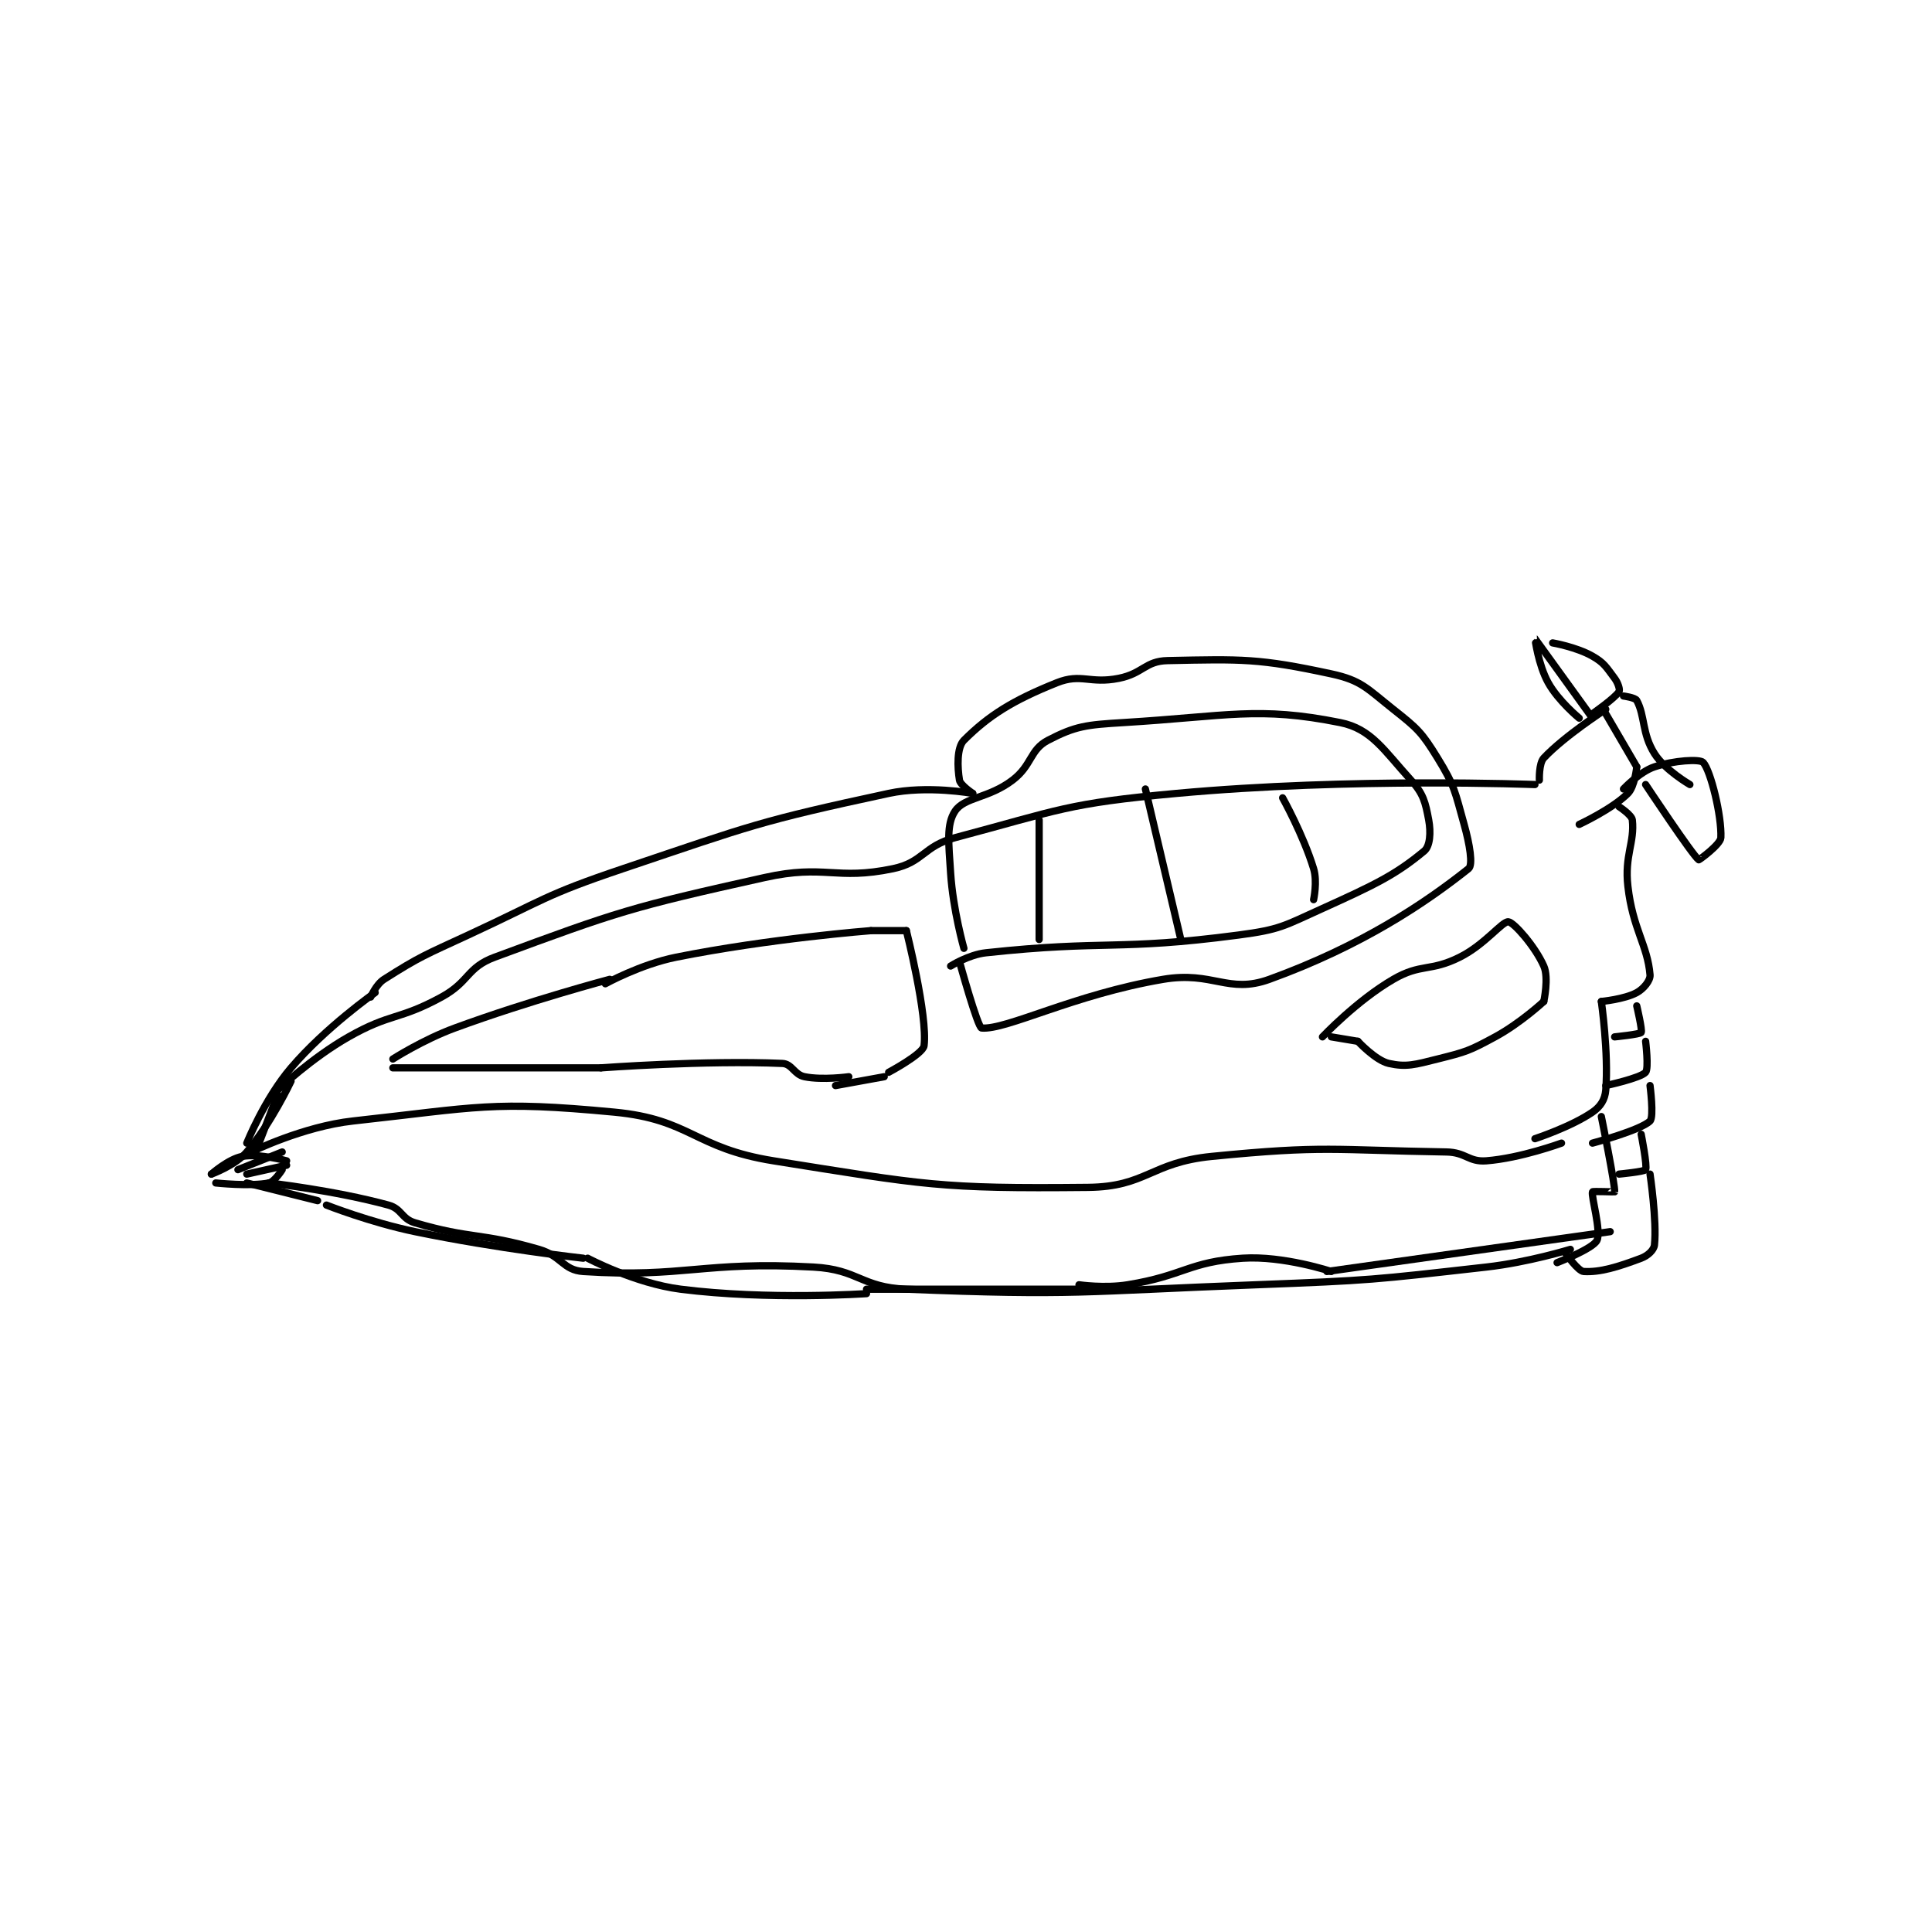 <?xml version="1.0" encoding="utf-8"?>
<!DOCTYPE svg PUBLIC "-//W3C//DTD SVG 1.1//EN" "http://www.w3.org/Graphics/SVG/1.1/DTD/svg11.dtd">
<svg viewBox="0 0 800 800" preserveAspectRatio="xMinYMin meet" xmlns="http://www.w3.org/2000/svg" version="1.1">
<g fill="none" stroke="black" stroke-linecap="round" stroke-linejoin="round" stroke-width="1.637">
<g transform="translate(87.52,264.378) scale(1.833) translate(-100,-149)">
<path id="0" d="M115 251 C115 251 122.616 243.758 131 239 C140.596 233.554 142.297 235.293 152 230 C158.333 226.546 157.675 223.339 164 221 C191.916 210.675 194.759 209.72 225 203 C238.699 199.956 240.971 203.727 254 201 C260.849 199.566 260.852 195.899 268 194 C291.734 187.696 293.128 186.278 318 184 C357.657 180.367 399 182 399 182 "/>
<path id="1" d="M115 252 L110 265 "/>
<path id="2" d="M109 265 C109 265 120.653 259.245 132 258 C160.271 254.897 163.412 253.386 191 256 C208.377 257.646 209.002 264.14 227 267 C261.308 272.451 264.414 273.339 298 273 C311.29 272.866 312.152 267.368 326 266 C351.628 263.469 353.253 264.585 379 265 C383.389 265.071 384.029 267.305 388 267 C395.769 266.402 405 263 405 263 "/>
<path id="3" d="M118 249 C118 249 113.472 258.616 108 265 C105.359 268.081 100 270 100 270 "/>
<path id="4" d="M100 270 C100 270 103.924 266.543 107 266 C110.921 265.308 117 267 117 267 "/>
<path id="5" d="M101 272 C101 272 108.797 272.841 113 272 C114.261 271.748 116 269 116 269 "/>
<path id="6" d="M108 270 L117 268 "/>
<path id="7" d="M106 269 L116 265 "/>
<path id="8" d="M113 272 C113 272 127.846 273.685 140 277 C143.039 277.829 142.925 280.096 146 281 C158.753 284.751 160.713 283.154 174 287 C179.115 288.481 179.431 291.705 184 292 C206.988 293.483 210.923 289.626 236 291 C246.27 291.563 246.734 295.589 257 296 C295.235 297.529 296.619 296.503 336 295 C361.985 294.008 362.324 293.893 388 291 C397.522 289.927 407 287 407 287 "/>
<path id="9" d="M400 181 C400 181 399.853 177.224 401 176 C405.661 171.028 415 165 415 165 "/>
<path id="10" d="M415 166 L422 178 "/>
<path id="11" d="M422 178 C422 178 421.577 182.423 420 184 C416.451 187.549 409 191 409 191 "/>
<path id="12" d="M418 187 C418 187 420.874 188.868 421 190 C421.562 195.057 419.2 198.002 420 205 C421.105 214.67 424.438 218.261 425 225 C425.103 226.238 423.575 228.141 422 229 C419.237 230.507 414 231 414 231 "/>
<path id="13" d="M414 231 C414 231 415.663 242.708 415 251 C414.825 253.181 413.823 254.747 412 256 C407.151 259.334 399 262 399 262 "/>
<path id="14" d="M414 257 C414 257 417.165 272.599 417 274 C416.994 274.05 412.06 273.834 412 274 C411.647 274.971 414.036 282.929 413 285 C412.063 286.874 404 290 404 290 "/>
<path id="15" d="M270 219 C270 219 267.536 210.305 267 202 C266.566 195.268 266.005 190.993 268 188 C270.131 184.803 275.547 185.155 281 181 C285.419 177.633 284.877 174.144 289 172 C295.204 168.774 297.637 168.507 306 168 C329.766 166.56 336.421 164.284 355 168 C362.052 169.411 364.869 174.256 371 181 C373.813 184.094 374.247 185.983 375 190 C375.526 192.807 375.307 195.911 374 197 C367.529 202.393 362.729 204.694 351 210 C342.182 213.989 341.459 214.755 332 216 C304.503 219.618 302.224 217.068 275 220 C271.055 220.425 267 223 267 223 "/>
<path id="16" d="M287 190 L287 217 "/>
<path id="17" d="M311 183 L319 217 "/>
<path id="18" d="M342 185 C342 185 346.682 193.384 349 201 C349.895 203.94 349 208 349 208 "/>
<path id="19" d="M108 263 C108 263 111.993 253.043 118 246 C125.814 236.839 137 229 137 229 "/>
<path id="20" d="M136 230 C136 230 137.212 227.138 139 226 C147.177 220.797 148.301 220.49 158 216 C175.216 208.03 175.163 207.008 193 201 C222.27 191.141 223.721 190.301 253 184 C261.739 182.119 272 184 272 184 "/>
<path id="21" d="M272 184 C272 184 269.187 182.124 269 181 C268.527 178.164 268.366 173.634 270 172 C275.556 166.444 280.962 163.015 291 159 C296.517 156.793 298.432 159.314 305 158 C310.458 156.908 310.953 154.105 316 154 C332.821 153.65 336.673 153.478 353 157 C359.82 158.471 361.052 160.291 367 165 C372.473 169.333 373.41 170.166 377 176 C380.912 182.358 380.919 183.566 383 191 C384.283 195.581 385.038 200.174 384 201 C374.316 208.703 359.98 218.398 339 226 C329.685 229.375 326.271 224.093 315 226 C294.872 229.406 279.578 237.485 274 237 C273.122 236.924 269 222 269 222 "/>
<path id="22" d="M141 244 C141 244 147.791 239.648 155 237 C171.983 230.761 190 226 190 226 "/>
<path id="23" d="M189 227 C189 227 196.935 222.613 205 221 C226.195 216.761 249 215 249 215 "/>
<path id="24" d="M249 215 L257 215 "/>
<path id="25" d="M141 246 L188 246 "/>
<path id="26" d="M188 246 C188 246 211.612 244.244 229 245 C231.178 245.095 231.678 247.536 234 248 C238.147 248.829 244 248 244 248 "/>
<path id="27" d="M257 215 C257 215 261.849 234.205 261 241 C260.767 242.865 253 247 253 247 "/>
<path id="28" d="M252 248 L241 250 "/>
<path id="29" d="M351 239 C351 239 358.752 230.789 367 226 C373.271 222.359 375.324 224.338 382 221 C387.723 218.139 391.626 212.855 393 213 C394.224 213.129 399.006 218.512 401 223 C402.177 225.648 401 231 401 231 "/>
<path id="30" d="M401 231 C401 231 395.728 235.898 390 239 C384.132 242.178 383.454 242.387 377 244 C371.905 245.274 369.967 245.881 366 245 C363.015 244.337 359 240 359 240 "/>
<path id="31" d="M359 240 L353 239 "/>
<path id="32" d="M409 167 C409 167 404.302 163.143 402 159 C399.741 154.934 398.997 148.998 399 149 C399.006 149.005 412 167 412 167 "/>
<path id="33" d="M403 150 C403 150 408.377 150.929 412 153 C414.657 154.518 415.116 155.488 417 158 C417.808 159.077 418.248 160.603 418 161 C417.085 162.464 412 166 412 166 "/>
<path id="34" d="M424 182 C424 182 434.62 198.026 436 199 C436.084 199.06 440.931 195.519 441 194 C441.222 189.112 438.682 178.794 437 177 C436.245 176.195 430.425 176.525 426 178 C422.616 179.128 419 183 419 183 "/>
<path id="35" d="M419 162 C419 162 421.651 162.351 422 163 C423.891 166.511 423.156 170.496 426 175 C428.36 178.737 434 182 434 182 "/>
<path id="36" d="M422 232 C422 232 423.312 237.562 423 238 C422.688 238.438 417 239 417 239 "/>
<path id="37" d="M424 240 C424 240 424.754 246.162 424 247 C422.805 248.328 415 250 415 250 "/>
<path id="38" d="M425 250 C425 250 425.923 257.077 425 258 C422.922 260.078 412 263 412 263 "/>
<path id="39" d="M423 261 C423 261 424.428 268.23 424 269 C423.751 269.448 418 270 418 270 "/>
<path id="40" d="M425 270 C425 270 426.571 280.575 426 286 C425.881 287.132 424.544 288.421 423 289 C417.714 290.982 413.739 292.22 410 292 C408.765 291.927 406 288 406 288 "/>
<path id="41" d="M108 272 L124 276 "/>
<path id="42" d="M126 277 C126 277 135.907 280.912 146 283 C164.645 286.858 184 289 184 289 "/>
<path id="43" d="M185 289 C185 289 195.698 294.692 206 296 C225.826 298.518 248 297 248 297 "/>
<path id="44" d="M248 296 L296 296 "/>
<path id="45" d="M296 295 C296 295 301.777 295.847 307 295 C319.807 292.923 320.761 289.798 333 289 C342.185 288.401 353 292 353 292 "/>
<path id="46" d="M352 292 L416 283 "/>
</g>
</g>
</svg>
